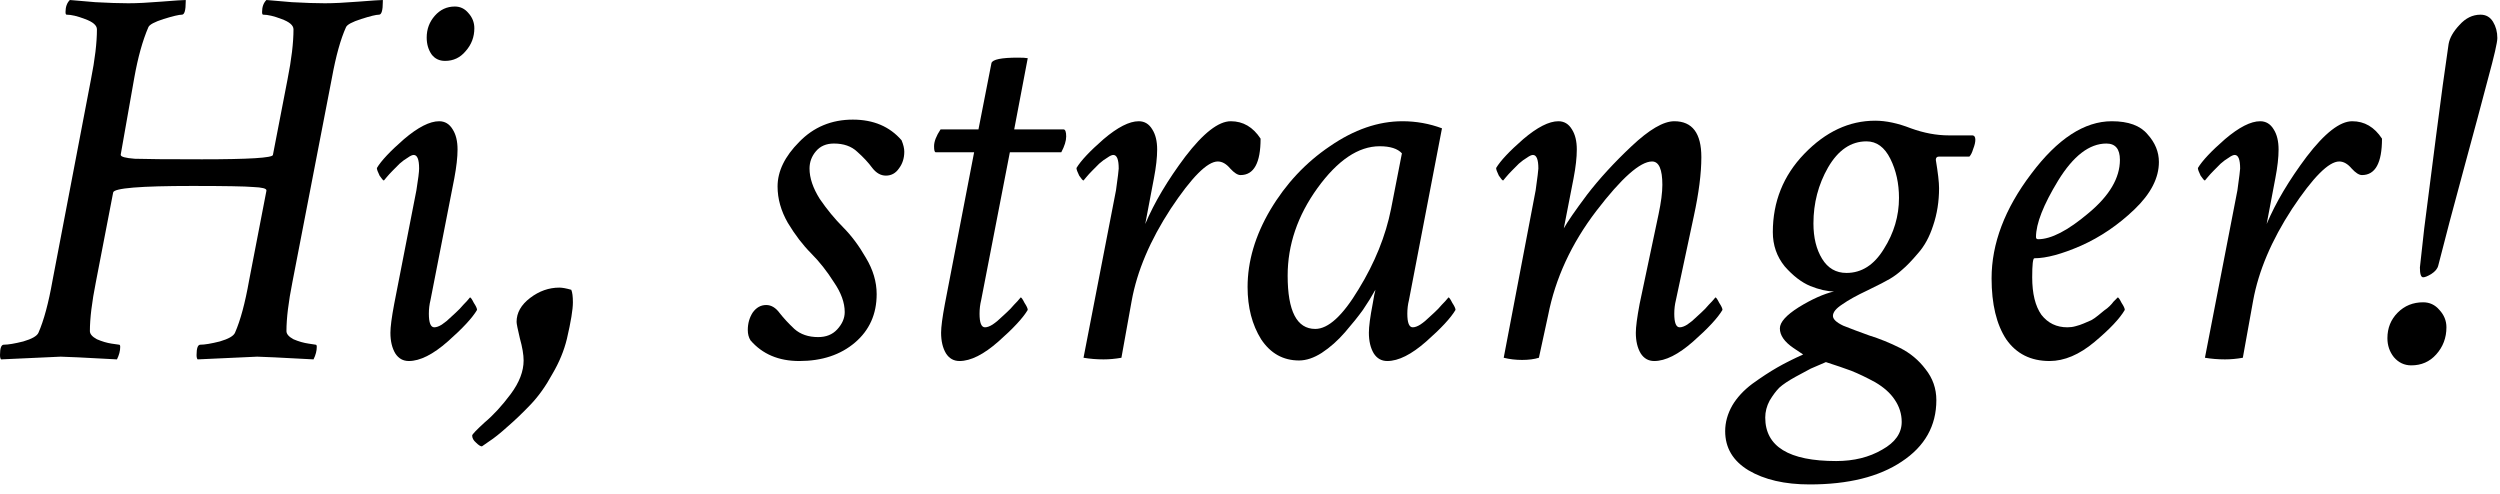 <svg width="248" height="49" viewBox="0 0 248 49" fill="none" xmlns="http://www.w3.org/2000/svg">
<path d="M20.036 15.803C24.691 15.803 27.037 15.659 27.073 15.371L28.523 7.874C28.917 5.897 29.114 4.243 29.114 2.912C29.114 2.517 28.72 2.175 27.932 1.888C27.18 1.6 26.571 1.456 26.106 1.456C26.034 1.456 25.998 1.366 25.998 1.187C25.998 0.683 26.142 0.288 26.428 0C26.858 0.036 27.699 0.108 28.953 0.216C30.242 0.288 31.334 0.324 32.229 0.324C33.089 0.324 34.199 0.27 35.56 0.162C36.956 0.054 37.762 0 37.977 0V0.162C37.977 1.025 37.852 1.456 37.601 1.456C37.314 1.456 36.723 1.6 35.828 1.888C34.933 2.175 34.432 2.445 34.324 2.697C33.787 3.883 33.322 5.555 32.928 7.713L29.006 27.992C28.612 29.97 28.416 31.588 28.416 32.846C28.416 33.134 28.648 33.404 29.114 33.655C29.615 33.871 30.116 34.015 30.618 34.087L31.316 34.194C31.388 34.194 31.424 34.266 31.424 34.41C31.424 34.806 31.316 35.219 31.101 35.651C27.771 35.471 25.909 35.381 25.515 35.381C25.407 35.381 23.438 35.471 19.606 35.651C19.535 35.579 19.499 35.435 19.499 35.219C19.499 34.536 19.624 34.194 19.875 34.194C20.304 34.194 20.949 34.087 21.808 33.871C22.668 33.619 23.169 33.332 23.312 33.008C23.85 31.785 24.315 30.059 24.709 27.83L26.428 18.931V18.877C26.428 18.697 25.998 18.59 25.139 18.553C24.315 18.482 22.292 18.446 19.069 18.446C13.912 18.446 11.298 18.661 11.226 19.093L9.508 27.992C9.114 29.97 8.917 31.588 8.917 32.846C8.917 33.134 9.15 33.404 9.615 33.655C10.116 33.871 10.6 34.015 11.065 34.087L11.817 34.194C11.889 34.194 11.925 34.266 11.925 34.41C11.925 34.806 11.817 35.219 11.602 35.651C8.308 35.471 6.446 35.381 6.016 35.381C5.945 35.381 3.975 35.471 0.107 35.651C0.036 35.579 0 35.435 0 35.219C0 34.536 0.125 34.194 0.376 34.194C0.806 34.194 1.45 34.087 2.31 33.871C3.169 33.619 3.671 33.332 3.814 33.008C4.351 31.785 4.816 30.059 5.21 27.83L9.024 7.874C9.418 5.897 9.615 4.243 9.615 2.912C9.615 2.517 9.221 2.175 8.433 1.888C7.681 1.6 7.073 1.456 6.607 1.456C6.535 1.456 6.5 1.366 6.5 1.187C6.5 0.683 6.643 0.288 6.929 0C7.359 0.036 8.201 0.108 9.454 0.216C10.743 0.288 11.835 0.324 12.731 0.324C13.59 0.324 14.682 0.27 16.007 0.162C17.368 0.054 18.174 0 18.424 0V0.162C18.424 1.025 18.299 1.456 18.048 1.456C17.762 1.456 17.153 1.6 16.222 1.888C15.327 2.175 14.825 2.445 14.718 2.697C14.145 4.027 13.68 5.699 13.321 7.713L11.979 15.317V15.371C11.979 15.551 12.444 15.677 13.375 15.749C14.342 15.785 16.562 15.803 20.036 15.803Z" fill="black"/>
<path d="M43.563 12.027C44.136 12.027 44.584 12.297 44.906 12.836C45.228 13.34 45.389 14.005 45.389 14.832C45.389 15.587 45.282 16.54 45.067 17.691L42.704 29.772C42.596 30.203 42.543 30.653 42.543 31.12C42.543 32.019 42.722 32.469 43.08 32.469C43.295 32.469 43.545 32.379 43.832 32.199C44.154 31.983 44.459 31.732 44.745 31.444C45.067 31.156 45.354 30.887 45.604 30.635C45.855 30.347 46.088 30.096 46.303 29.88L46.625 29.502C46.697 29.502 46.822 29.682 47.001 30.042C47.216 30.365 47.323 30.599 47.323 30.743C46.858 31.534 45.891 32.577 44.423 33.871C42.954 35.165 41.665 35.813 40.555 35.813C39.982 35.813 39.535 35.561 39.212 35.057C38.89 34.518 38.729 33.835 38.729 33.008C38.729 32.433 38.854 31.48 39.105 30.149L41.307 18.877C41.486 17.762 41.576 17.043 41.576 16.72C41.576 15.821 41.397 15.371 41.039 15.371C40.895 15.371 40.698 15.461 40.448 15.641C40.197 15.785 39.928 15.983 39.642 16.234C39.391 16.486 39.158 16.72 38.944 16.936C38.729 17.151 38.532 17.367 38.353 17.583L38.084 17.906C38.013 17.906 37.869 17.744 37.654 17.421C37.475 17.061 37.386 16.81 37.386 16.666C37.816 15.947 38.711 14.994 40.072 13.807C41.468 12.621 42.632 12.027 43.563 12.027ZM45.121 0.647C45.658 0.647 46.106 0.863 46.464 1.294C46.858 1.726 47.055 2.229 47.055 2.805C47.055 3.668 46.768 4.423 46.195 5.07C45.658 5.717 44.978 6.041 44.154 6.041C43.581 6.041 43.133 5.825 42.811 5.393C42.489 4.926 42.328 4.369 42.328 3.721C42.328 2.894 42.596 2.175 43.133 1.564C43.671 0.953 44.333 0.647 45.121 0.647Z" fill="black"/>
<path d="M46.84 43.202C46.84 43.094 47.252 42.662 48.075 41.907C48.935 41.188 49.794 40.253 50.654 39.103C51.513 37.952 51.943 36.837 51.943 35.759C51.943 35.183 51.818 34.446 51.567 33.547C51.352 32.648 51.245 32.109 51.245 31.929C51.245 31.03 51.692 30.239 52.587 29.556C53.483 28.873 54.45 28.531 55.488 28.531C55.775 28.531 56.168 28.603 56.67 28.747C56.777 28.999 56.831 29.412 56.831 29.988C56.831 30.707 56.634 31.911 56.24 33.601C55.954 34.788 55.47 35.956 54.79 37.107C54.145 38.294 53.429 39.3 52.641 40.127C51.853 40.954 51.083 41.691 50.331 42.339C49.615 42.986 49.006 43.471 48.505 43.795L47.807 44.28C47.663 44.28 47.467 44.154 47.216 43.903C46.965 43.687 46.84 43.453 46.84 43.202Z" fill="black"/>
<path d="M84.602 11.866C86.643 11.866 88.254 12.549 89.436 13.915C89.615 14.347 89.705 14.724 89.705 15.048C89.705 15.695 89.526 16.252 89.168 16.72C88.845 17.187 88.416 17.421 87.878 17.421C87.377 17.421 86.93 17.169 86.536 16.666C86.142 16.126 85.64 15.587 85.031 15.048C84.459 14.508 83.689 14.239 82.722 14.239C81.97 14.239 81.379 14.49 80.949 14.994C80.519 15.497 80.305 16.073 80.305 16.72C80.305 17.655 80.645 18.661 81.325 19.74C82.041 20.783 82.811 21.718 83.635 22.545C84.459 23.372 85.211 24.378 85.891 25.565C86.607 26.752 86.965 27.956 86.965 29.179C86.965 31.156 86.249 32.756 84.817 33.979C83.384 35.201 81.54 35.813 79.284 35.813C77.243 35.813 75.631 35.129 74.45 33.763C74.27 33.475 74.181 33.134 74.181 32.738C74.181 32.091 74.342 31.516 74.664 31.012C75.022 30.509 75.47 30.257 76.007 30.257C76.509 30.257 76.956 30.527 77.35 31.066C77.744 31.57 78.228 32.091 78.8 32.63C79.409 33.17 80.197 33.439 81.164 33.439C81.952 33.439 82.579 33.188 83.044 32.684C83.545 32.145 83.796 31.57 83.796 30.959C83.796 30.024 83.438 29.035 82.722 27.992C82.041 26.913 81.289 25.96 80.466 25.134C79.642 24.306 78.872 23.3 78.156 22.113C77.475 20.927 77.135 19.722 77.135 18.5C77.135 16.989 77.852 15.515 79.284 14.077C80.716 12.603 82.489 11.866 84.602 11.866Z" fill="black"/>
<path d="M98.353 6.256C98.46 5.897 99.338 5.717 100.985 5.717C101.415 5.717 101.737 5.735 101.952 5.771L100.609 12.836H105.497C105.676 12.836 105.766 13.07 105.766 13.538C105.766 13.969 105.605 14.49 105.282 15.102H100.179L97.332 29.772C97.225 30.203 97.171 30.653 97.171 31.12C97.171 32.019 97.35 32.469 97.708 32.469C97.923 32.469 98.174 32.379 98.46 32.199C98.783 31.983 99.087 31.732 99.374 31.444C99.696 31.156 99.982 30.887 100.233 30.635C100.484 30.347 100.716 30.096 100.931 29.88L101.254 29.502C101.325 29.502 101.451 29.682 101.63 30.042C101.844 30.365 101.952 30.599 101.952 30.743C101.486 31.534 100.519 32.577 99.051 33.871C97.583 35.165 96.294 35.813 95.184 35.813C94.611 35.813 94.163 35.561 93.841 35.057C93.519 34.518 93.357 33.835 93.357 33.008C93.357 32.433 93.483 31.48 93.733 30.149L96.634 15.102H92.82C92.713 15.102 92.659 14.904 92.659 14.508C92.659 14.041 92.874 13.484 93.304 12.836H97.064L98.353 6.256Z" fill="black"/>
<path d="M112.964 12.027C113.537 12.027 113.984 12.297 114.306 12.836C114.629 13.34 114.79 14.005 114.79 14.832C114.79 15.623 114.682 16.576 114.468 17.691L113.608 22.221C114.503 20.1 115.828 17.87 117.583 15.533C119.374 13.196 120.878 12.027 122.095 12.027C123.313 12.027 124.298 12.603 125.05 13.753C125.05 16.162 124.387 17.367 123.062 17.367C122.776 17.367 122.435 17.151 122.041 16.72C121.648 16.252 121.236 16.019 120.806 16.019C119.767 16.019 118.21 17.583 116.133 20.711C114.092 23.839 112.802 26.877 112.265 29.826L111.245 35.489C110.636 35.597 110.045 35.651 109.472 35.651C108.792 35.651 108.129 35.597 107.485 35.489L110.707 18.877C110.887 17.583 110.976 16.864 110.976 16.72C110.976 15.821 110.797 15.371 110.439 15.371C110.296 15.371 110.099 15.461 109.848 15.641C109.597 15.785 109.329 15.983 109.042 16.234C108.792 16.486 108.559 16.72 108.344 16.936C108.129 17.151 107.932 17.367 107.753 17.583C107.574 17.798 107.485 17.906 107.485 17.906C107.413 17.906 107.27 17.744 107.055 17.421C106.876 17.061 106.786 16.81 106.786 16.666C107.216 15.947 108.111 14.994 109.472 13.807C110.869 12.621 112.032 12.027 112.964 12.027Z" fill="black"/>
<path d="M139.123 12.027C140.484 12.027 141.791 12.261 143.044 12.729L139.768 29.772C139.66 30.203 139.606 30.653 139.606 31.12C139.606 32.019 139.785 32.469 140.144 32.469C140.358 32.469 140.609 32.379 140.896 32.199C141.218 31.983 141.522 31.732 141.809 31.444C142.131 31.156 142.417 30.887 142.668 30.635C142.919 30.347 143.152 30.096 143.366 29.88L143.689 29.502C143.76 29.502 143.886 29.682 144.065 30.042C144.28 30.365 144.387 30.599 144.387 30.743C143.922 31.534 142.955 32.577 141.486 33.871C140.018 35.165 138.729 35.813 137.619 35.813C137.046 35.813 136.598 35.561 136.276 35.057C135.954 34.518 135.793 33.835 135.793 33.008C135.793 32.397 135.918 31.444 136.169 30.149C136.24 29.754 136.294 29.448 136.33 29.233C136.401 28.981 136.437 28.819 136.437 28.747C136.079 29.394 135.667 30.059 135.202 30.743C134.736 31.39 134.145 32.127 133.429 32.954C132.713 33.781 131.943 34.464 131.119 35.004C130.332 35.507 129.58 35.759 128.863 35.759C127.288 35.759 126.034 35.057 125.103 33.655C124.208 32.217 123.76 30.491 123.76 28.477C123.76 25.925 124.512 23.372 126.016 20.819C127.556 18.23 129.526 16.126 131.925 14.508C134.324 12.854 136.724 12.027 139.123 12.027ZM136.867 14.508C134.754 14.508 132.695 15.893 130.69 18.661C128.72 21.394 127.735 24.288 127.735 27.345C127.735 30.869 128.648 32.63 130.475 32.63C131.764 32.63 133.196 31.318 134.772 28.693C136.383 26.068 137.458 23.408 137.995 20.711L139.069 15.21C138.64 14.742 137.905 14.508 136.867 14.508Z" fill="black"/>
<path d="M154.593 12.027C155.166 12.027 155.614 12.297 155.936 12.836C156.258 13.34 156.419 14.005 156.419 14.832C156.419 15.623 156.312 16.576 156.097 17.691L155.13 22.652C155.488 22.005 156.258 20.891 157.44 19.309C158.657 17.727 160.126 16.126 161.845 14.508C163.599 12.854 165.014 12.027 166.088 12.027C167.879 12.027 168.774 13.214 168.774 15.587C168.774 17.205 168.523 19.165 168.022 21.466L166.249 29.772C166.142 30.203 166.088 30.653 166.088 31.12C166.088 32.019 166.267 32.469 166.625 32.469C166.84 32.469 167.091 32.379 167.377 32.199C167.7 31.983 168.004 31.732 168.29 31.444C168.613 31.156 168.899 30.887 169.15 30.635C169.401 30.347 169.633 30.096 169.848 29.88L170.17 29.502C170.242 29.502 170.367 29.682 170.546 30.042C170.761 30.365 170.869 30.599 170.869 30.743C170.403 31.534 169.436 32.577 167.968 33.871C166.5 35.165 165.211 35.813 164.101 35.813C163.528 35.813 163.08 35.561 162.758 35.057C162.435 34.518 162.274 33.835 162.274 33.008C162.274 32.433 162.4 31.48 162.65 30.149L164.53 21.25C164.781 20.064 164.906 19.093 164.906 18.338C164.906 16.792 164.566 16.019 163.886 16.019C162.704 16.019 160.86 17.655 158.353 20.927C155.882 24.163 154.289 27.614 153.572 31.282L152.659 35.489C152.194 35.633 151.639 35.705 150.994 35.705C150.349 35.705 149.741 35.633 149.168 35.489L152.337 18.877C152.516 17.583 152.606 16.864 152.606 16.72C152.606 15.821 152.426 15.371 152.068 15.371C151.925 15.371 151.728 15.461 151.477 15.641C151.227 15.785 150.958 15.983 150.672 16.234C150.421 16.486 150.188 16.72 149.973 16.936C149.759 17.151 149.562 17.367 149.383 17.583C149.204 17.798 149.114 17.906 149.114 17.906C149.042 17.906 148.899 17.744 148.684 17.421C148.505 17.061 148.416 16.81 148.416 16.666C148.845 15.947 149.741 14.994 151.101 13.807C152.498 12.621 153.662 12.027 154.593 12.027Z" fill="black"/>
<path d="M188.649 41.853C188.649 41.062 188.416 40.325 187.95 39.642C187.521 38.995 186.876 38.419 186.017 37.916C185.157 37.449 184.369 37.071 183.653 36.783C182.973 36.532 182.131 36.244 181.128 35.92C180.448 36.208 179.947 36.424 179.624 36.568C179.338 36.712 178.837 36.981 178.12 37.377C177.404 37.772 176.867 38.132 176.509 38.455C176.187 38.779 175.864 39.21 175.542 39.75C175.256 40.289 175.112 40.846 175.112 41.422C175.112 44.298 177.458 45.736 182.149 45.736C183.904 45.736 185.426 45.359 186.715 44.604C188.004 43.885 188.649 42.968 188.649 41.853ZM185.157 14.023C183.617 14.023 182.346 14.886 181.343 16.612C180.376 18.302 179.893 20.154 179.893 22.167C179.893 23.569 180.179 24.738 180.752 25.673C181.325 26.608 182.131 27.075 183.17 27.075C184.674 27.075 185.909 26.284 186.876 24.702C187.879 23.12 188.38 21.43 188.38 19.632C188.38 18.194 188.094 16.899 187.521 15.749C186.948 14.598 186.16 14.023 185.157 14.023ZM186.017 11.973C187.091 11.973 188.273 12.225 189.562 12.729C190.851 13.196 192.104 13.43 193.322 13.43H195.632C195.846 13.43 195.954 13.573 195.954 13.861C195.954 14.113 195.882 14.418 195.739 14.778C195.632 15.138 195.506 15.389 195.363 15.533H192.355C192.14 15.533 192.033 15.641 192.033 15.857C192.247 17.151 192.355 18.086 192.355 18.661C192.355 19.992 192.158 21.232 191.764 22.383C191.406 23.497 190.905 24.414 190.26 25.134C189.651 25.853 189.132 26.392 188.702 26.752C188.308 27.111 187.897 27.417 187.467 27.668C187.109 27.884 186.375 28.262 185.264 28.801C184.19 29.305 183.349 29.772 182.74 30.203C182.131 30.599 181.827 30.976 181.827 31.336C181.827 31.66 182.167 31.983 182.847 32.307C183.564 32.594 184.423 32.918 185.426 33.278C186.464 33.601 187.485 34.015 188.487 34.518C189.49 35.022 190.332 35.723 191.012 36.622C191.728 37.52 192.086 38.545 192.086 39.696C192.086 42.249 190.94 44.28 188.649 45.791C186.393 47.301 183.349 48.056 179.517 48.056C177.046 48.056 175.023 47.588 173.447 46.653C171.907 45.719 171.137 44.424 171.137 42.77C171.137 41.907 171.37 41.062 171.836 40.235C172.301 39.444 172.964 38.725 173.823 38.078C174.718 37.431 175.542 36.891 176.294 36.46C177.046 36.028 177.905 35.597 178.872 35.165L177.905 34.518C177.01 33.907 176.563 33.26 176.563 32.577C176.563 31.965 177.189 31.264 178.443 30.473C179.732 29.682 180.896 29.161 181.934 28.909C181.254 28.909 180.466 28.729 179.571 28.37C178.711 28.01 177.87 27.363 177.046 26.428C176.258 25.457 175.864 24.325 175.864 23.03C175.864 20.01 176.903 17.421 178.98 15.264C181.093 13.07 183.438 11.973 186.017 11.973Z" fill="black"/>
<path d="M209.49 12.027C211.137 12.027 212.319 12.459 213.035 13.322C213.787 14.149 214.163 15.066 214.163 16.073C214.163 17.655 213.358 19.219 211.746 20.765C210.135 22.311 208.362 23.515 206.428 24.378C204.53 25.205 202.991 25.619 201.809 25.619C201.666 25.619 201.594 26.248 201.594 27.507C201.594 29.125 201.898 30.365 202.507 31.228C203.152 32.055 204.011 32.469 205.085 32.469C205.372 32.469 205.641 32.433 205.891 32.361C206.178 32.289 206.446 32.199 206.697 32.091C206.948 31.983 207.198 31.875 207.449 31.767C207.7 31.624 207.932 31.462 208.147 31.282C208.362 31.102 208.559 30.941 208.738 30.797C208.953 30.653 209.132 30.509 209.275 30.365C209.454 30.185 209.58 30.042 209.651 29.934C209.759 29.826 209.848 29.736 209.92 29.664L210.081 29.502C210.153 29.502 210.278 29.682 210.457 30.042C210.672 30.365 210.779 30.599 210.779 30.743C210.278 31.606 209.275 32.666 207.771 33.925C206.267 35.183 204.781 35.813 203.313 35.813C201.451 35.813 200.018 35.093 199.016 33.655C198.049 32.181 197.565 30.167 197.565 27.614C197.565 24.163 198.872 20.711 201.487 17.259C204.101 13.771 206.769 12.027 209.49 12.027ZM208.953 14.239C207.27 14.239 205.676 15.461 204.172 17.906C202.704 20.315 201.97 22.185 201.97 23.515C201.97 23.659 202.042 23.731 202.185 23.731C203.474 23.731 205.139 22.868 207.18 21.142C209.257 19.416 210.296 17.655 210.296 15.857C210.296 14.778 209.848 14.239 208.953 14.239Z" fill="black"/>
<path d="M224.208 12.027C224.781 12.027 225.229 12.297 225.551 12.836C225.873 13.34 226.035 14.005 226.035 14.832C226.035 15.623 225.927 16.576 225.712 17.691L224.853 22.221C225.748 20.1 227.073 17.87 228.828 15.533C230.618 13.196 232.122 12.027 233.34 12.027C234.557 12.027 235.542 12.603 236.294 13.753C236.294 16.162 235.632 17.367 234.307 17.367C234.02 17.367 233.68 17.151 233.286 16.72C232.892 16.252 232.48 16.019 232.051 16.019C231.012 16.019 229.454 17.583 227.377 20.711C225.336 23.839 224.047 26.877 223.51 29.826L222.489 35.489C221.881 35.597 221.29 35.651 220.717 35.651C220.036 35.651 219.374 35.597 218.729 35.489L221.952 18.877C222.131 17.583 222.221 16.864 222.221 16.72C222.221 15.821 222.042 15.371 221.684 15.371C221.54 15.371 221.343 15.461 221.093 15.641C220.842 15.785 220.573 15.983 220.287 16.234C220.036 16.486 219.804 16.72 219.589 16.936C219.374 17.151 219.177 17.367 218.998 17.583C218.819 17.798 218.729 17.906 218.729 17.906C218.658 17.906 218.514 17.744 218.299 17.421C218.12 17.061 218.031 16.81 218.031 16.666C218.461 15.947 219.356 14.994 220.717 13.807C222.113 12.621 223.277 12.027 224.208 12.027Z" fill="black"/>
<path d="M236.831 33.547C236.831 32.541 237.172 31.696 237.852 31.012C238.532 30.329 239.374 29.988 240.377 29.988C241.021 29.988 241.558 30.239 241.988 30.743C242.454 31.246 242.686 31.821 242.686 32.469C242.686 33.511 242.346 34.41 241.666 35.165C241.021 35.885 240.197 36.244 239.195 36.244C238.514 36.244 237.941 35.974 237.476 35.435C237.046 34.896 236.831 34.266 236.831 33.547ZM246.07 1.456C246.608 1.456 247.019 1.69 247.306 2.157C247.592 2.625 247.736 3.164 247.736 3.775C247.736 4.207 247.431 5.537 246.822 7.767C246.249 9.96 245.444 12.962 244.405 16.774C243.367 20.585 242.525 23.767 241.881 26.32C241.809 26.644 241.576 26.931 241.182 27.183C240.824 27.399 240.556 27.507 240.377 27.507C240.162 27.507 240.054 27.183 240.054 26.536C240.054 26.464 240.197 25.169 240.484 22.652C240.806 20.136 241.2 17.061 241.666 13.43C242.131 9.798 242.543 6.778 242.901 4.369C243.009 3.757 243.367 3.128 243.975 2.481C244.584 1.798 245.283 1.456 246.07 1.456Z" fill="black"/>
</svg>
